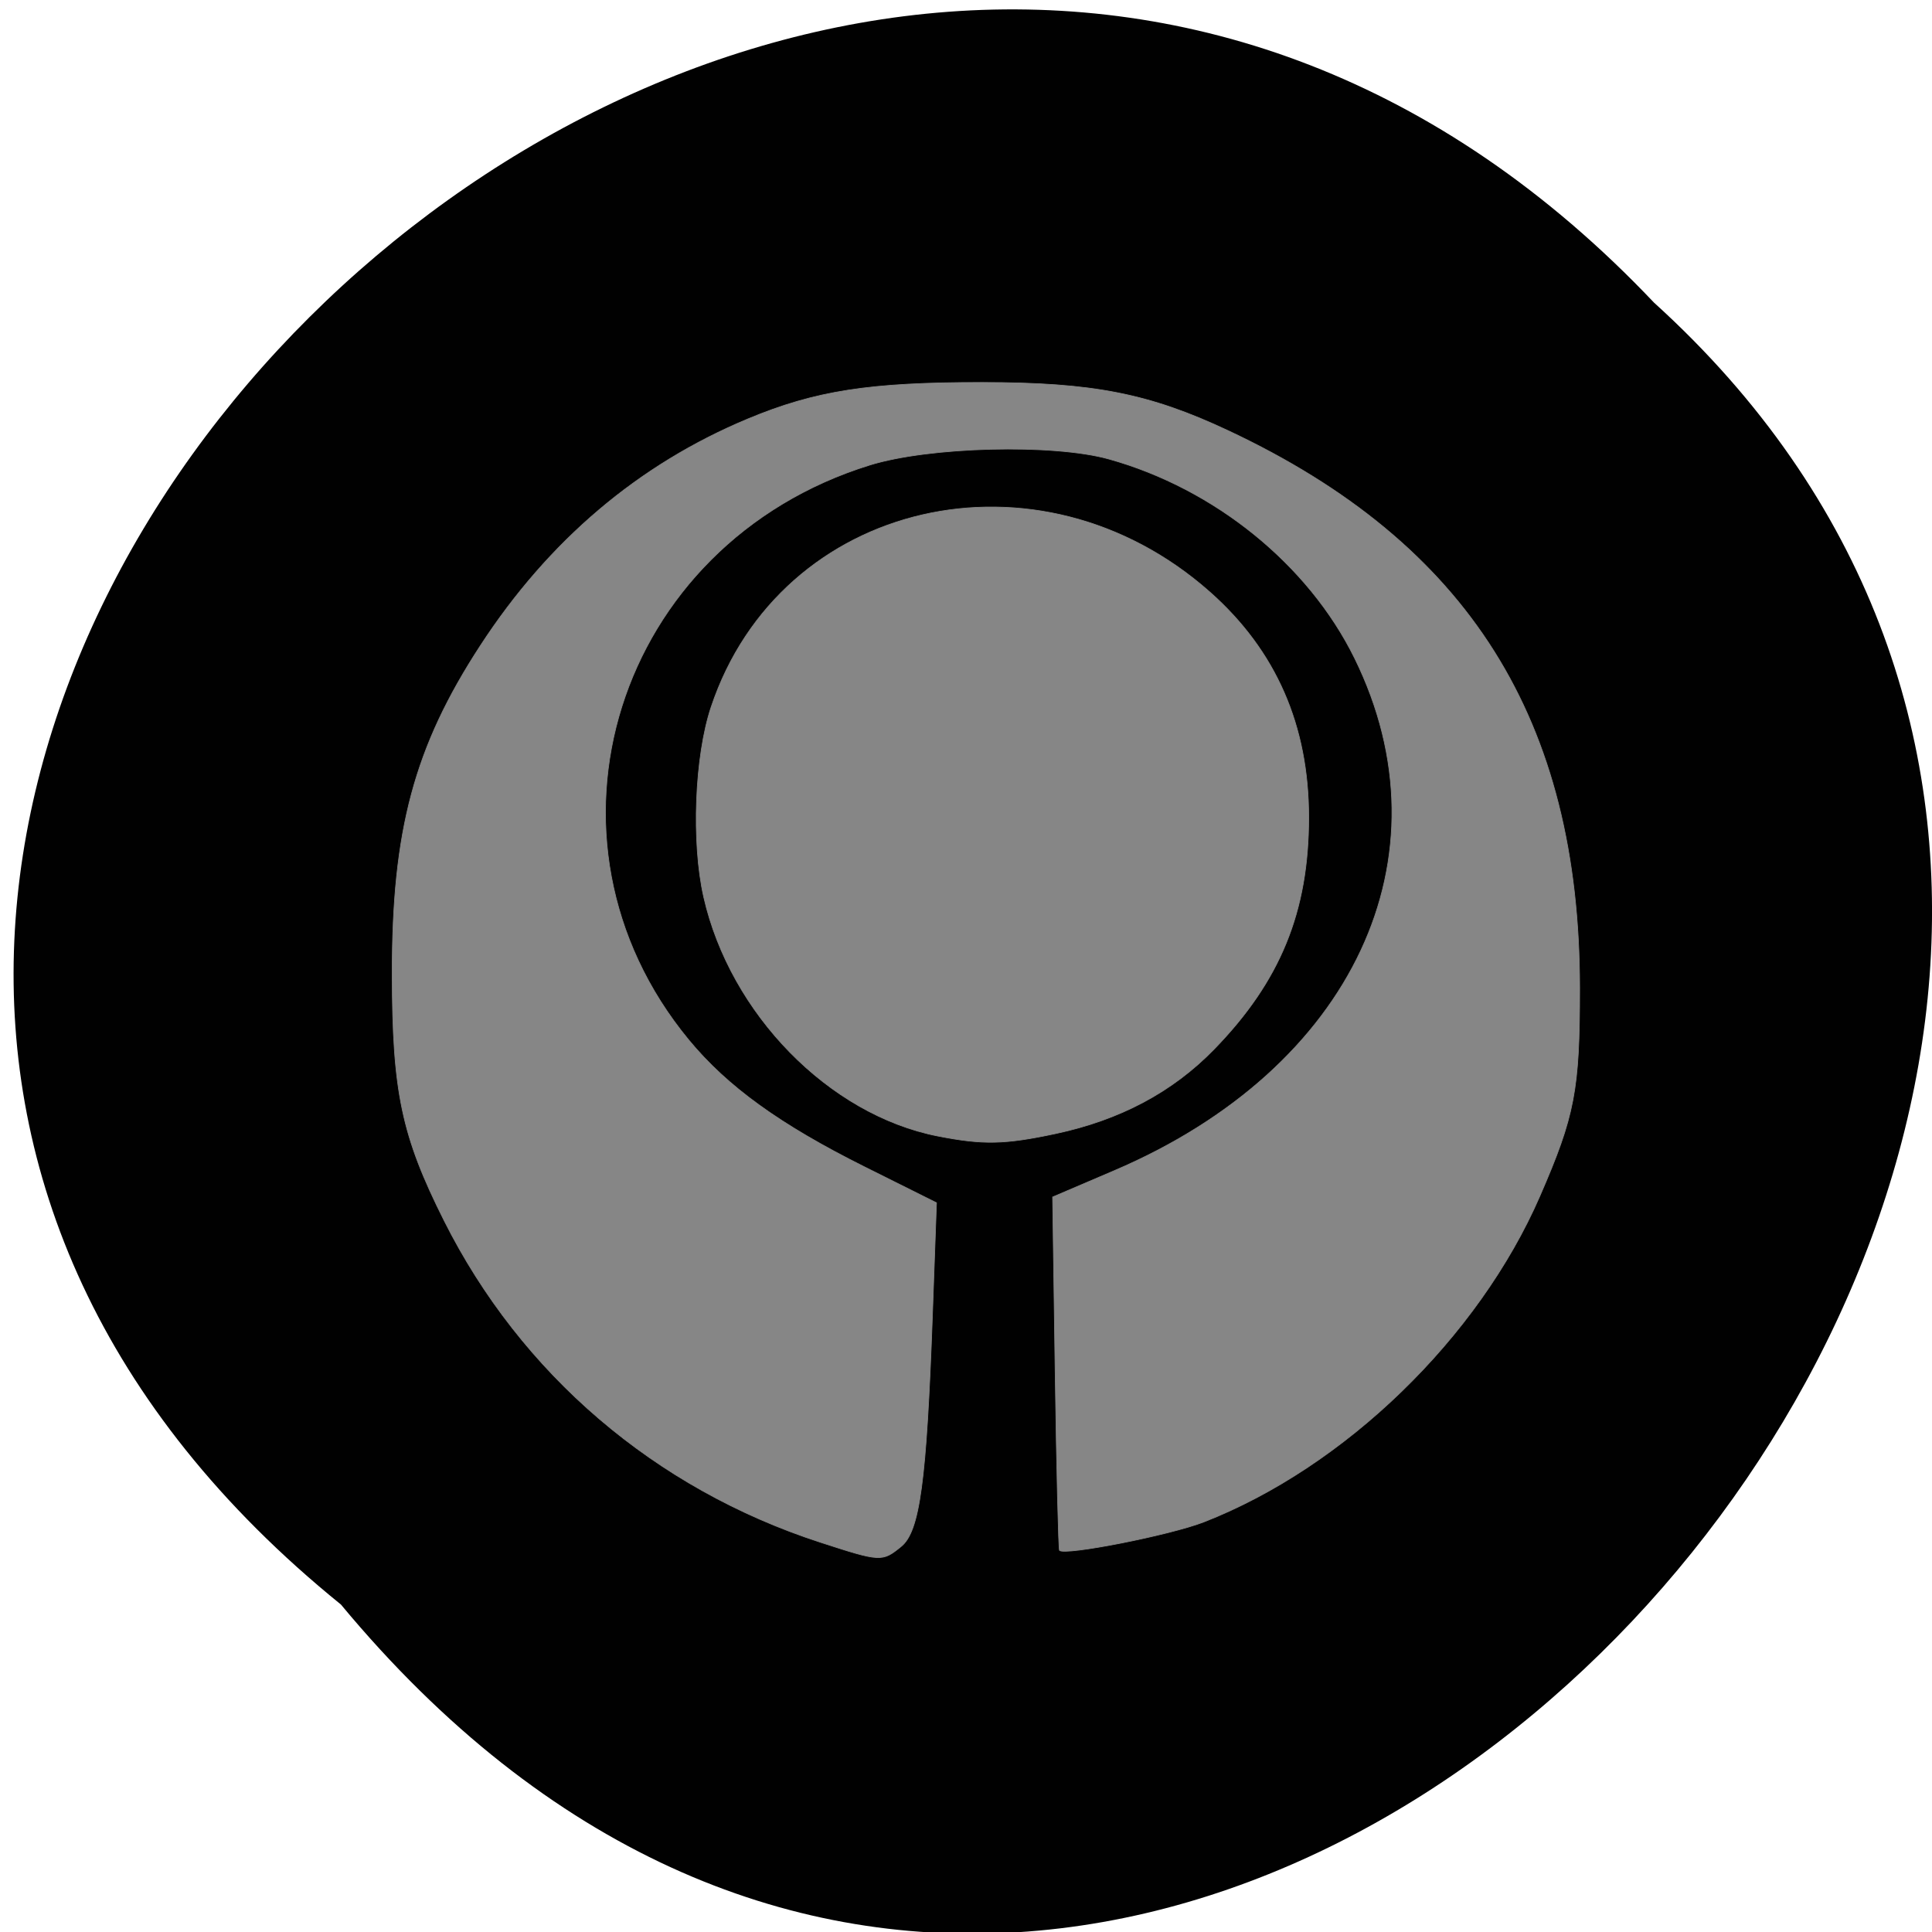 <svg xmlns="http://www.w3.org/2000/svg" xmlns:xlink="http://www.w3.org/1999/xlink" viewBox="0 0 256 256"><defs><path d="m 245.46 129.52 l -97.89 -96.9 c -5.556 -5.502 -16.222 -11.873 -23.7 -14.16 l -39.518 -12.08 c -7.479 -2.286 -18.1 0.391 -23.599 5.948 l -13.441 13.578 c -5.5 5.559 -14.502 14.653 -20 20.21 l -13.44 13.579 c -5.5 5.558 -8.07 16.206 -5.706 23.658 l 12.483 39.39 c 2.363 7.456 8.843 18.06 14.399 23.556 l 97.89 96.9 c 5.558 5.502 14.605 5.455 20.1 -0.101 l 36.26 -36.63 c 5.504 -5.559 14.503 -14.651 20 -20.21 l 36.26 -36.629 c 5.502 -5.56 5.455 -14.606 -0.101 -20.11 z m -178.09 -50.74 c -7.198 0 -13.03 -5.835 -13.03 -13.03 0 -7.197 5.835 -13.03 13.03 -13.03 7.197 0 13.03 5.835 13.03 13.03 -0.001 7.198 -5.836 13.03 -13.03 13.03 z" id="0"/><use id="1" xlink:href="#0"/><clipPath id="2"><use xlink:href="#0"/></clipPath><clipPath clip-path="url(#2)"><use xlink:href="#1"/></clipPath><clipPath clip-path="url(#2)"><use xlink:href="#1"/></clipPath></defs><g fill="#010101" color="#000"><path d="M 212.32,840.15 C 342.21,945 152.05,1134.27 37.11,1013.36 -78.08,909.3 101.7,707.34 212.32,840.15 z" transform="matrix(-0.993 0 0 -0.996 256.01 1049.4)"/></g><g fill="#868686" stroke="#868686"><path d="m 108.7 204.36 c -21.882 -7.104 -39.644 -22.292 -49.85 -42.627 -5.632 -11.221 -6.86 -17.05 -6.881 -32.655 -0.026 -19.07 2.934 -30.1 11.688 -43.531 9.07 -13.922 20.959 -23.999 35.423 -30.03 c 8.951 -3.733 16.13 -4.851 31.08 -4.84 14.693 0.011 22.09 1.462 32.598 6.397 31.816 14.935 46.543 38.31 46.552 73.872 0.004 13.528 -0.64 16.89 -5.272 27.542 -8.142 18.724 -25.842 35.89 -44.521 43.18 -4.458 1.74 -18.471 4.497 -19.13 3.764 -0.129 -0.144 -0.387 -10.738 -0.572 -23.542 l -0.337 -23.281 l 8.172 -3.492 c 31.657 -13.525 44.808 -41.571 31.843 -67.907 -6.108 -12.406 -18.522 -22.466 -32.559 -26.385 -7.392 -2.064 -23.793 -1.651 -31.688 0.798 -33.644 10.436 -45.958 49.54 -23.988 76.17 5.108 6.192 12.08 11.226 23.284 16.818 l 9.547 4.764 l -0.54 14.961 c -0.795 22.04 -1.684 28.587 -4.149 30.587 -2.521 2.045 -2.699 2.036 -10.7 -0.562 z" stroke-width="0.09"/><path d="m 124.25 150.53 c -14.404 -2.834 -27.483 -16.191 -31 -31.657 -1.649 -7.252 -1.205 -18.653 0.981 -25.19 9.19 -27.482 43.39 -35.36 66.1 -15.221 c 8.736 7.746 13.08 17.662 13.08 29.843 0 12.499 -3.76 21.705 -12.555 30.738 -5.499 5.648 -12.439 9.342 -20.973 11.164 -6.767 1.445 -9.629 1.504 -15.636 0.322 z" stroke-width="0.089"/></g></svg>